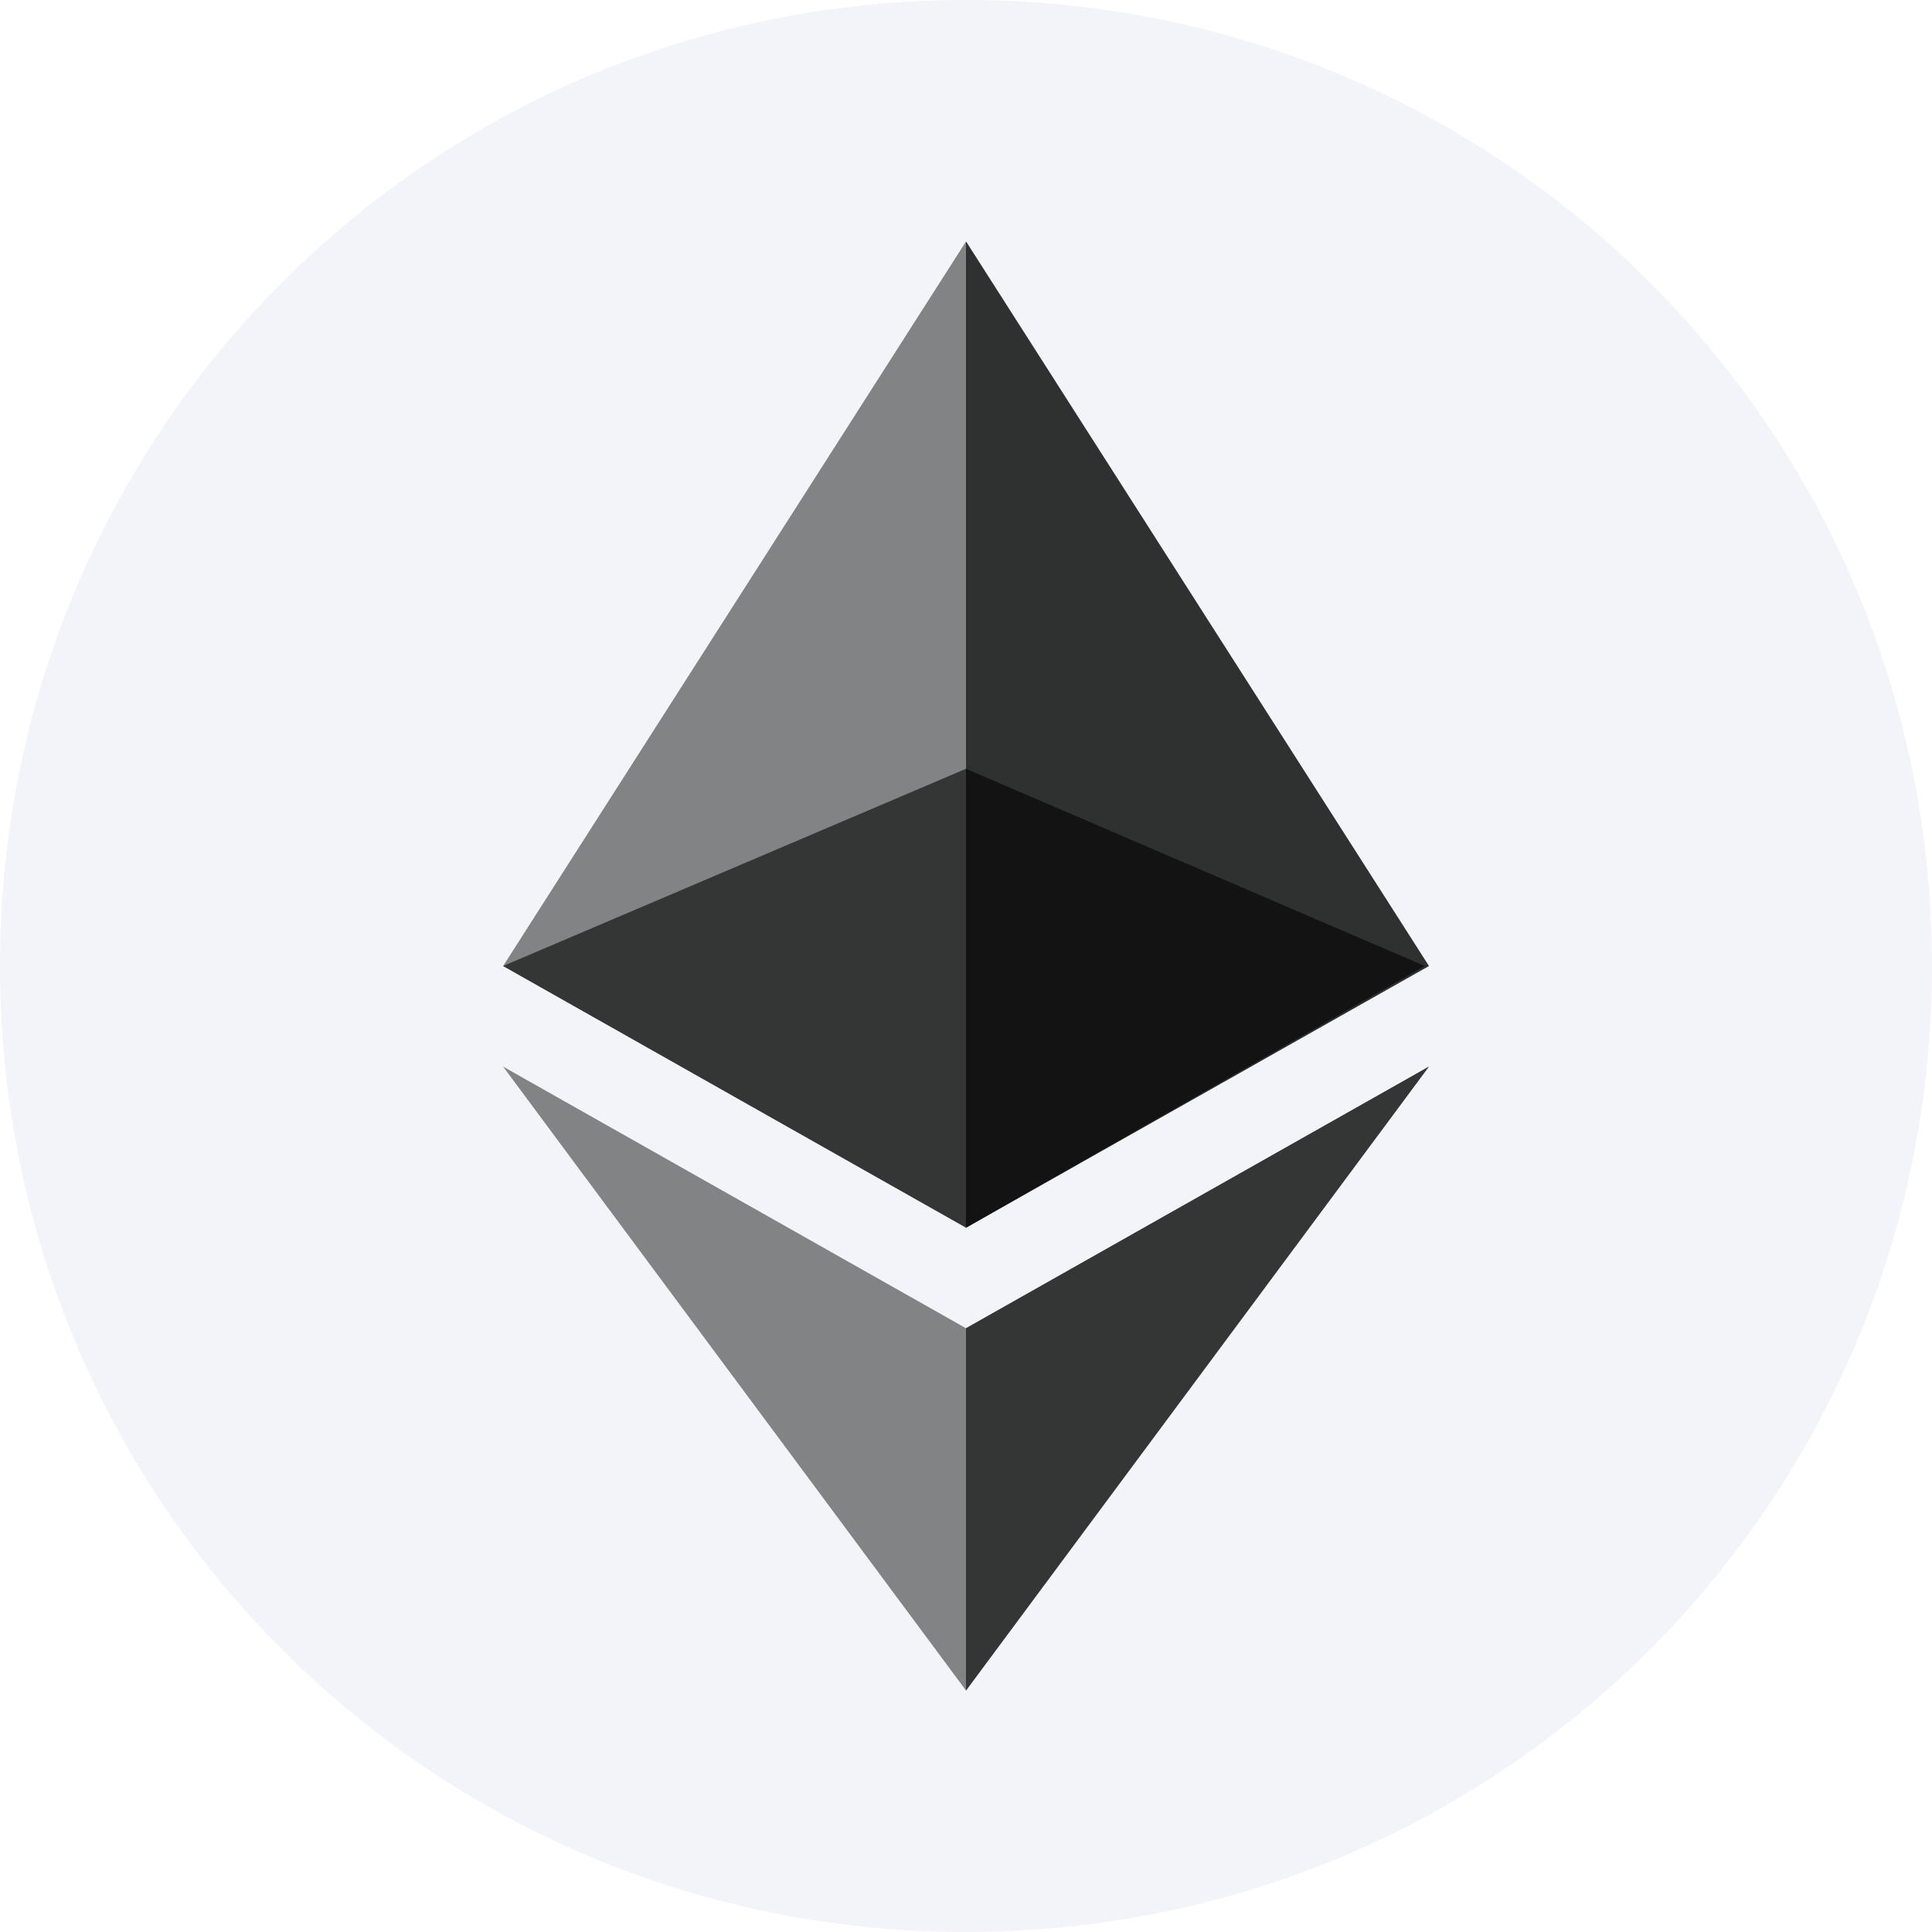 <?xml version="1.0" encoding="utf-8"?>
<!-- Generator: Adobe Illustrator 27.7.0, SVG Export Plug-In . SVG Version: 6.00 Build 0)  -->
<svg version="1.1" id="Layer_1" xmlns="http://www.w3.org/2000/svg" xmlns:xlink="http://www.w3.org/1999/xlink" x="0px" y="0px"
	 viewBox="0 0 48 48" style="enable-background:new 0 0 48 48;" xml:space="preserve">
<style type="text/css">
	.st0{fill-rule:evenodd;clip-rule:evenodd;fill:#F3F3FA;}
	.st1{fill:#828384;}
	.st2{fill:#2F3030;}
	.st3{fill:#343535;}
	.st4{fill:#131313;}
</style>
<path class="st0" d="M0,24C0,10.7,10.7,0,24,0s24,10.7,24,24S37.3,48,24,48S0,37.3,0,24z"/>
<path class="st1" d="M12.5,24L24,6l11.5,18L24,30.5L12.5,24z"/>
<path class="st2" d="M24,6l11.5,18L24,30.5V6z"/>
<path class="st1" d="M12.5,26.5L24,33l11.5-6.5L24,42L12.5,26.5z"/>
<path class="st3" d="M24,33l11.5-6.5L24,42V33z M12.5,24L24,19.1L35.4,24L24,30.5L12.5,24z"/>
<path class="st4" d="M24,19.1L35.4,24L24,30.5V19.1z"/>
</svg>
